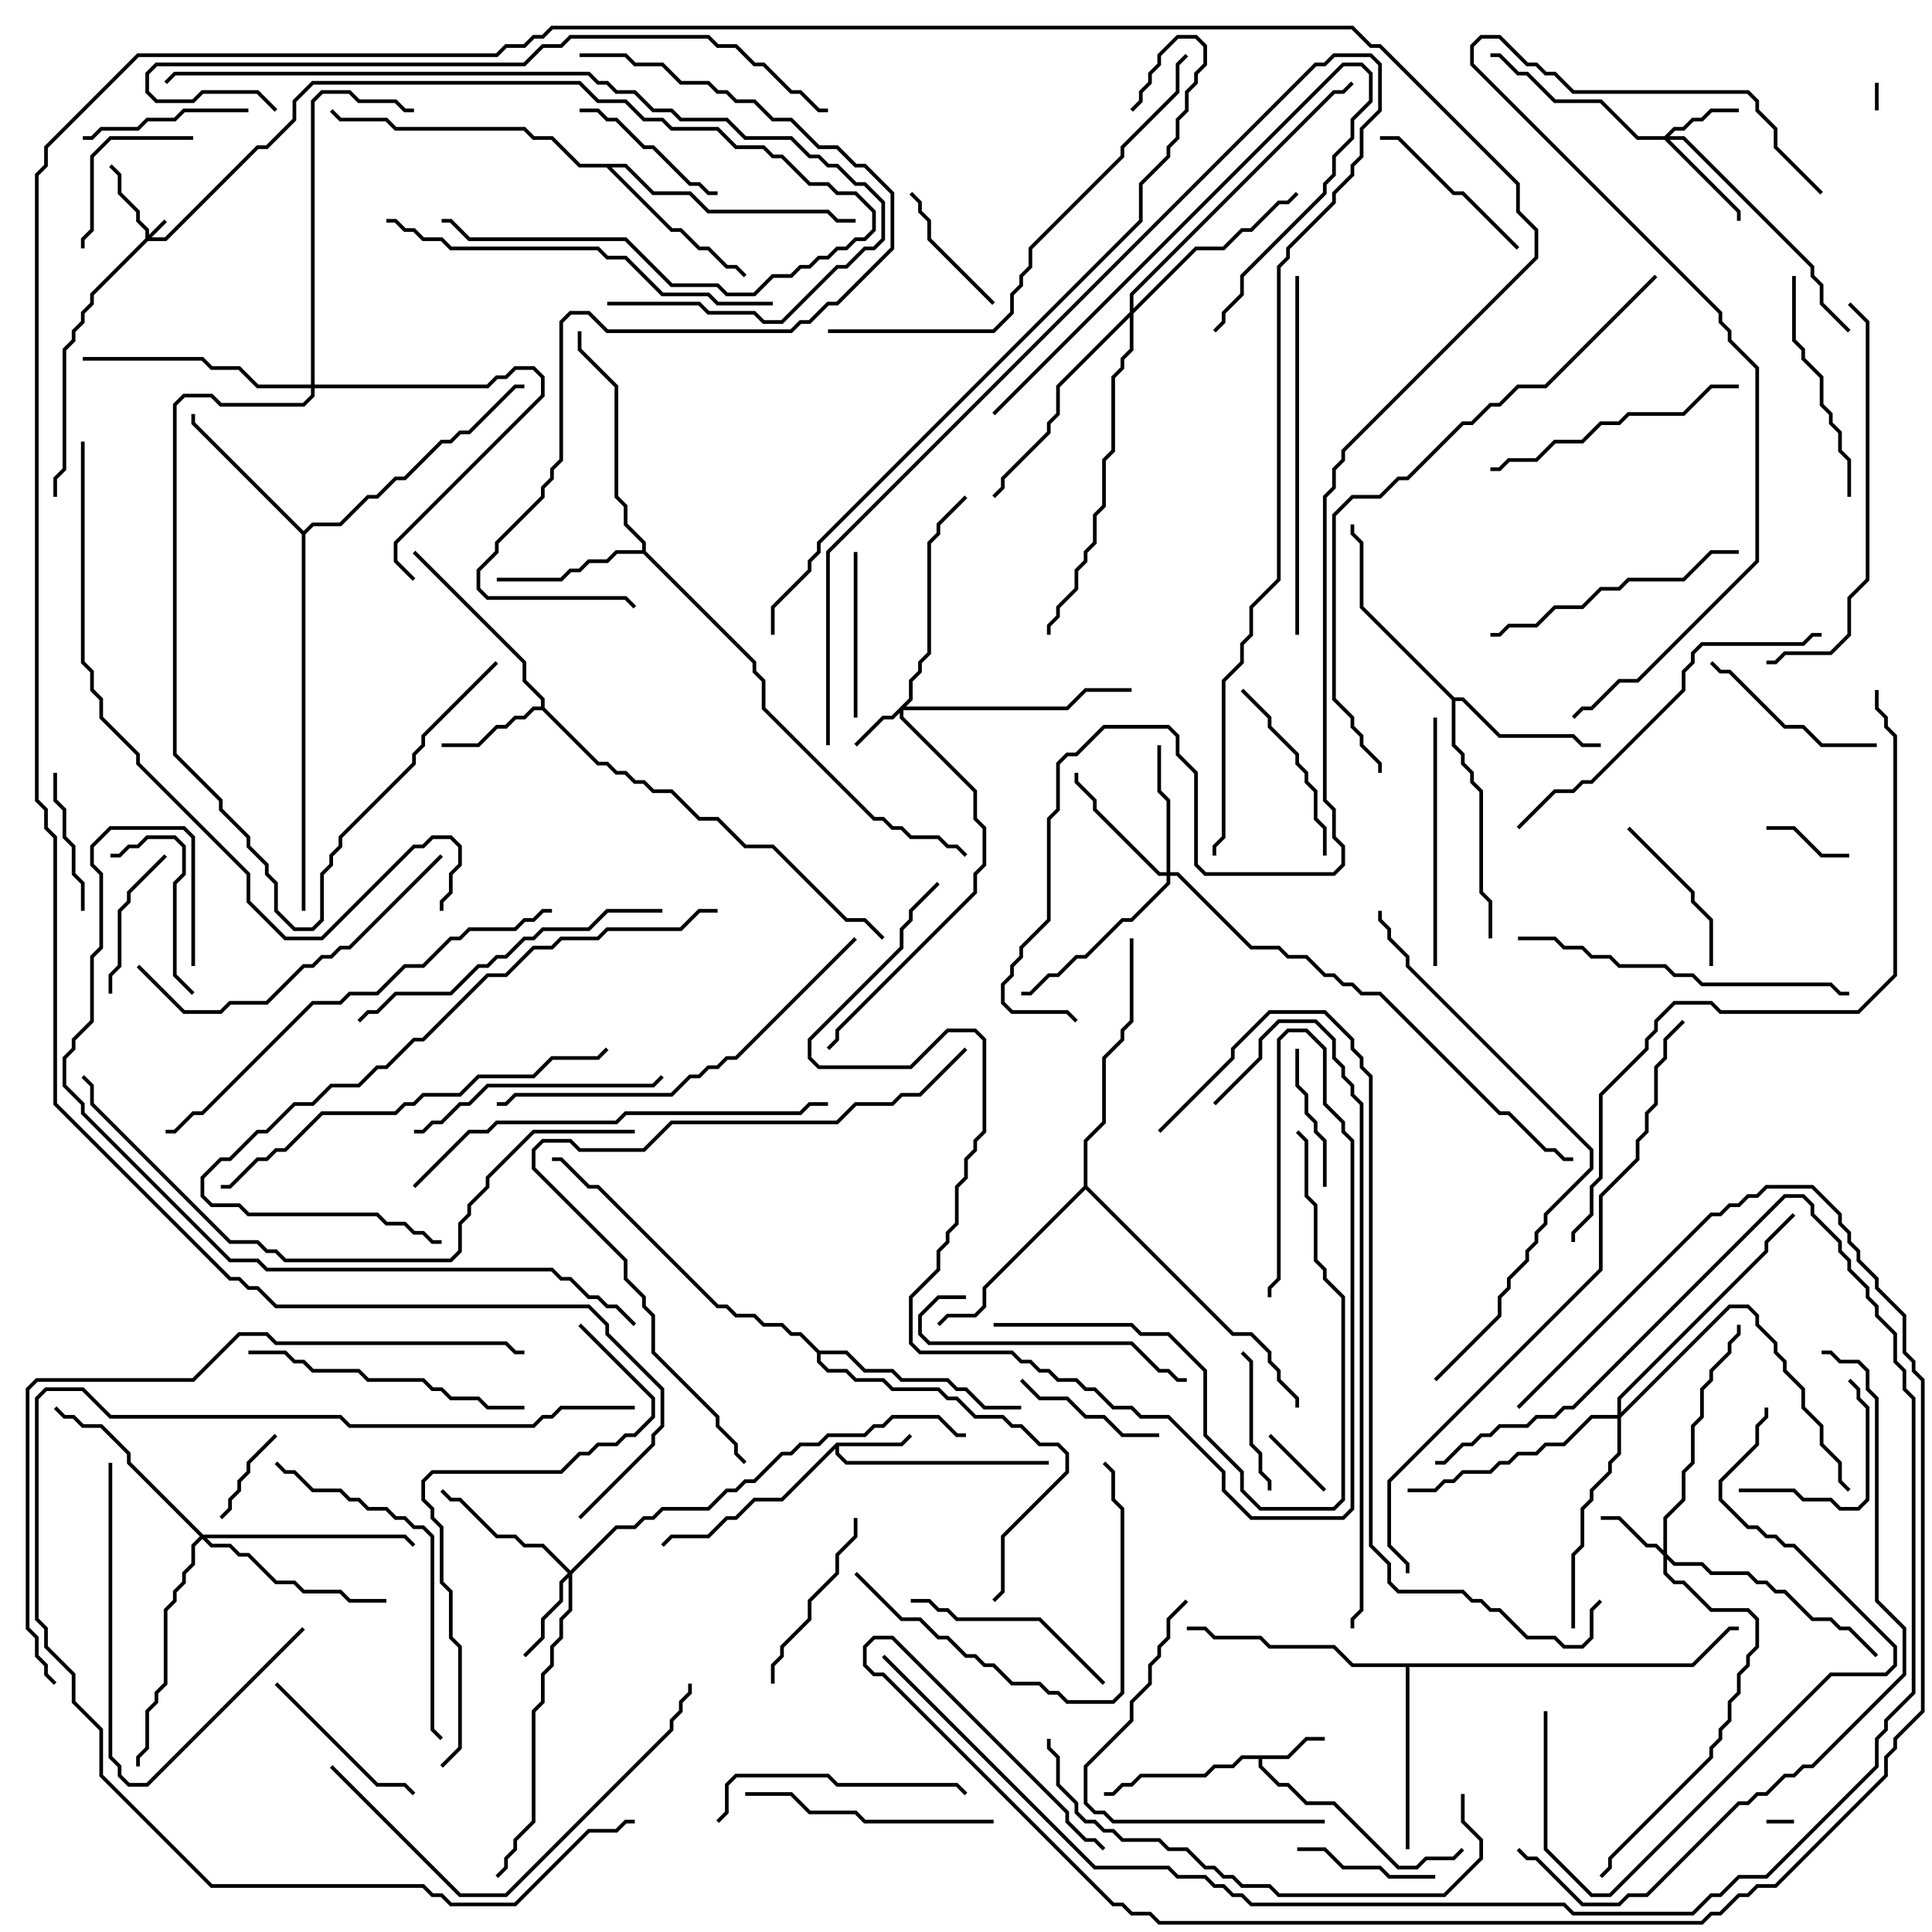 <svg version="1.1" width="105" height="105" xmlns="http://www.w3.org/2000/svg"><path d="M69.959,95.4L70.959,94.4L72,94.4L72,94.6L71.041,94.6L70.041,95.6L68.6,95.6L68.6,95.959L69.541,96.9L70.041,96.9L71.041,97.9L72.541,97.9L76.041,101.4L76.959,101.4L77.459,100.9L78.959,100.9L79.429,100.429L79.571,100.571L79.041,101.1L77.541,101.1L77.041,101.6L75.959,101.6L72.459,98.1L70.959,98.1L69.959,97.1L69.459,97.1L68.4,96.041L68.4,95.6L67.541,95.6L67.041,96.1L66.041,96.1L65.541,96.6L62.041,96.6L61.541,97.1L61.041,97.1L60.541,97.6L60,97.6L60,97.4L60.459,97.4L60.959,96.9L61.459,96.9L61.959,96.4L65.459,96.4L65.959,95.9L66.959,95.9L67.459,95.4z" stroke="none"/><path d="M45.459,78.4L48.959,78.4L49.429,77.929L49.571,78.071L49.041,78.6L45.6,78.6L45.6,78.959L46.041,79.4L57,79.4L57,79.6L45.959,79.6L45.4,79.041L45.4,78.741L42.541,81.6L41.041,81.6L40.041,82.6L39.541,82.6L38.541,83.6L36.541,83.6L36.071,84.071L35.929,83.929L36.459,83.4L38.459,83.4L39.459,82.4L39.959,82.4L40.959,81.4L42.459,81.4z" stroke="none"/><path d="M29.4,38.4L29.4,38.041L28.4,37.041L28.4,36.041L22.429,30.071L22.571,29.929L28.6,35.959L28.6,36.959L29.6,37.959L29.6,38.459L32.541,41.4L33.041,41.4L33.541,41.9L34.041,41.9L34.541,42.4L35.041,42.4L35.541,42.9L36.541,42.9L38.041,44.4L39.041,44.4L40.541,45.9L42.041,45.9L46.041,49.9L47.041,49.9L48.071,50.929L47.929,51.071L46.959,50.1L45.959,50.1L41.959,46.1L40.459,46.1L38.959,44.6L37.959,44.6L36.459,43.1L35.459,43.1L34.959,42.6L34.459,42.6L33.959,42.1L33.459,42.1L32.959,41.6L32.459,41.6L29.459,38.6L29.041,38.6L28.541,39.1L28.041,39.1L27.541,39.6L27.041,39.6L26.041,40.6L24,40.6L24,40.4L25.959,40.4L26.959,39.4L27.459,39.4L27.959,38.9L28.459,38.9L28.959,38.4z" stroke="none"/><path d="M34.9,29.9L34.9,29.541L33.9,28.541L33.9,27.541L33.4,27.041L33.4,21.041L31.4,19.041L31.4,18L31.6,18L31.6,18.959L33.6,20.959L33.6,26.959L34.1,27.459L34.1,28.459L35.1,29.459L35.1,29.959L41.1,35.959L41.1,36.459L41.6,36.959L41.6,38.459L47.541,44.4L48.041,44.4L48.541,44.9L49.041,44.9L49.541,45.4L51.041,45.4L51.541,45.9L52.041,45.9L52.571,46.429L52.429,46.571L51.959,46.1L51.459,46.1L50.959,45.6L49.459,45.6L48.959,45.1L48.459,45.1L47.959,44.6L47.459,44.6L41.4,38.541L41.4,37.041L40.9,36.541L40.9,36.041L34.959,30.1L33.541,30.1L33.041,30.6L32.041,30.6L31.541,31.1L31.041,31.1L30.541,31.6L27,31.6L27,31.4L30.459,31.4L30.959,30.9L31.459,30.9L31.959,30.4L32.959,30.4L33.459,29.9z" stroke="none"/><path d="M79.041,37.9L79.541,37.9L81.541,39.9L85.541,39.9L86.041,40.4L87,40.4L87,40.6L85.959,40.6L85.459,40.1L81.459,40.1L79.459,38.1L79.1,38.1L79.1,40.459L79.6,40.959L79.6,41.459L80.1,41.959L80.1,42.459L80.6,42.959L80.6,48.459L81.1,48.959L81.1,51L80.9,51L80.9,49.041L80.4,48.541L80.4,43.041L79.9,42.541L79.9,42.041L79.4,41.541L79.4,41.041L78.9,40.541L78.9,38.041L73.9,33.041L73.9,29.541L73.4,29.041L73.4,28.5L73.6,28.5L73.6,28.959L74.1,29.459L74.1,32.959z" stroke="none"/><path d="M16.5,28.859L16.959,28.4L18.459,28.4L19.959,26.9L20.459,26.9L21.459,25.9L21.959,25.9L23.959,23.9L24.459,23.9L24.959,23.4L25.459,23.4L27.959,20.9L28.5,20.9L28.5,21.1L28.041,21.1L25.541,23.6L25.041,23.6L24.541,24.1L24.041,24.1L22.041,26.1L21.541,26.1L20.541,27.1L20.041,27.1L18.541,28.6L17.041,28.6L16.6,29.041L16.6,49.5L16.4,49.5L16.4,29.041L10.4,23.041L10.4,22.5L10.6,22.5L10.6,22.959z" stroke="none"/><path d="M34.041,8.9L35.541,10.4L37.541,10.4L38.541,11.4L45.041,11.4L45.541,11.9L46.5,11.9L46.5,12.1L45.459,12.1L44.959,11.6L38.459,11.6L37.459,10.6L35.459,10.6L33.959,9.1L33.241,9.1L36.541,12.4L37.041,12.4L38.041,13.4L38.541,13.4L39.541,14.4L40.041,14.4L40.571,14.929L40.429,15.071L39.959,14.6L39.459,14.6L38.459,13.6L37.959,13.6L36.959,12.6L36.459,12.6L32.959,9.1L31.459,9.1L29.959,7.6L28.959,7.6L28.459,7.1L21.459,7.1L20.959,6.6L18.459,6.6L17.929,6.071L18.071,5.929L18.541,6.4L21.041,6.4L21.541,6.9L28.541,6.9L29.041,7.4L30.041,7.4L31.541,8.9z" stroke="none"/><path d="M91.959,90.4L93.959,88.4L94.5,88.4L94.5,88.6L94.041,88.6L92.041,90.6L76.6,90.6L76.6,100.5L76.4,100.5L76.4,90.6L73.459,90.6L72.459,89.6L68.959,89.6L68.459,89.1L65.959,89.1L65.459,88.6L64.5,88.6L64.5,88.4L65.541,88.4L66.041,88.9L68.541,88.9L69.041,89.4L72.541,89.4L73.541,90.4z" stroke="none"/><path d="M58.9,64.459L58.9,61.959L59.9,60.959L59.9,57.459L60.9,56.459L60.9,55.959L61.4,55.459L61.4,51L61.6,51L61.6,55.541L61.1,56.041L61.1,56.541L60.1,57.541L60.1,61.041L59.1,62.041L59.1,64.459L67.041,72.4L68.041,72.4L69.1,73.459L69.1,73.959L69.6,74.459L69.6,74.959L70.6,75.959L70.6,76.5L70.4,76.5L70.4,76.041L69.4,75.041L69.4,74.541L68.9,74.041L68.9,73.541L67.959,72.6L66.959,72.6L59,64.641L53.6,70.041L53.6,71.041L53.041,71.6L51.541,71.6L51.071,72.071L50.929,71.929L51.459,71.4L52.959,71.4L53.4,70.959L53.4,69.959z" stroke="none"/><path d="M44.541,73.4L46.041,73.4L47.041,74.4L48.541,74.4L49.041,74.9L51.541,74.9L52.041,75.4L52.541,75.4L53.541,76.4L55.5,76.4L55.5,76.6L53.459,76.6L52.459,75.6L51.959,75.6L51.459,75.1L48.959,75.1L48.459,74.6L46.959,74.6L45.959,73.6L44.6,73.6L44.6,73.959L45.041,74.4L46.041,74.4L46.541,74.9L48.041,74.9L48.541,75.4L51.041,75.4L51.541,75.9L52.041,75.9L53.041,76.9L54.541,76.9L55.041,77.4L55.541,77.4L56.541,78.4L57.541,78.4L58.1,78.959L58.1,80.041L54.6,83.541L54.6,86.541L54.071,87.071L53.929,86.929L54.4,86.459L54.4,83.459L57.9,79.959L57.9,79.041L57.459,78.6L56.459,78.6L55.459,77.6L54.959,77.6L54.459,77.1L52.959,77.1L51.959,76.1L51.459,76.1L50.959,75.6L48.459,75.6L47.959,75.1L46.459,75.1L45.959,74.6L44.959,74.6L44.4,74.041L44.4,73.541L43.459,72.6L42.959,72.6L42.459,72.1L41.459,72.1L40.959,71.6L39.959,71.6L39.459,71.1L38.959,71.1L32.459,64.6L31.959,64.6L30.459,63.1L30,63.1L30,62.9L30.541,62.9L32.041,64.4L32.541,64.4L39.041,70.9L39.541,70.9L40.041,71.4L41.041,71.4L41.541,71.9L42.541,71.9L43.041,72.4L43.541,72.4z" stroke="none"/><path d="M7.9,12.959L7.9,12.541L7.4,12.041L7.4,11.541L6.4,10.541L6.4,9.541L5.929,9.071L6.071,8.929L6.6,9.459L6.6,10.459L7.6,11.459L7.6,11.959L8.1,12.459L8.1,12.759L8.929,11.929L9.071,12.071L8.241,12.9L8.959,12.9L13.959,7.9L14.459,7.9L15.9,6.459L15.9,5.459L16.959,4.4L31.541,4.4L32.541,5.4L34.041,5.4L35.041,6.4L36.041,6.4L36.541,6.9L39.041,6.9L40.041,7.9L41.541,7.9L42.041,8.4L42.541,8.4L44.041,9.9L45.041,9.9L45.541,10.4L46.541,10.4L47.6,11.459L47.6,12.541L47.041,13.1L46.541,13.1L46.041,13.6L45.541,13.6L45.041,14.1L44.541,14.1L44.041,14.6L43.541,14.6L43.041,15.1L42.041,15.1L41.041,16.1L39.459,16.1L38.959,15.6L36.459,15.6L33.959,13.1L25.459,13.1L24.459,12.1L24,12.1L24,11.9L24.541,11.9L25.541,12.9L34.041,12.9L36.541,15.4L39.041,15.4L39.541,15.9L40.959,15.9L41.959,14.9L42.959,14.9L43.459,14.4L43.959,14.4L44.459,13.9L44.959,13.9L45.459,13.4L45.959,13.4L46.459,12.9L46.959,12.9L47.4,12.459L47.4,11.541L46.459,10.6L45.459,10.6L44.959,10.1L43.959,10.1L42.459,8.6L41.959,8.6L41.459,8.1L39.959,8.1L38.959,7.1L36.459,7.1L35.959,6.6L34.959,6.6L33.959,5.6L32.459,5.6L31.459,4.6L17.041,4.6L16.1,5.541L16.1,6.541L14.541,8.1L14.041,8.1L9.041,13.1L8.041,13.1L5.1,16.041L5.1,16.541L4.6,17.041L4.6,17.541L4.1,18.041L4.1,18.541L3.6,19.041L3.6,25.541L3.1,26.041L3.1,27L2.9,27L2.9,25.959L3.4,25.459L3.4,18.959L3.9,18.459L3.9,17.959L4.4,17.459L4.4,16.959L4.9,16.459L4.9,15.959z" stroke="none"/><path d="M49.4,37.959L49.4,36.959L49.9,36.459L49.9,35.959L50.4,35.459L50.4,29.459L50.9,28.959L50.9,28.459L52.429,26.929L52.571,27.071L51.1,28.541L51.1,29.041L50.6,29.541L50.6,35.541L50.1,36.041L50.1,36.541L49.6,37.041L49.6,38.041L49.241,38.4L57.959,38.4L58.959,37.4L61.5,37.4L61.5,37.6L59.041,37.6L58.041,38.6L49.1,38.6L49.1,38.959L53.1,42.959L53.1,44.459L53.6,44.959L53.6,47.041L53.1,47.541L53.1,48.541L45.6,56.041L45.6,56.541L45.071,57.071L44.929,56.929L45.4,56.459L45.4,55.959L52.9,48.459L52.9,47.459L53.4,46.959L53.4,45.041L52.9,44.541L52.9,43.041L48.9,39.041L48.9,38.741L48.541,39.1L48.041,39.1L46.571,40.571L46.429,40.429L47.959,38.9L48.459,38.9z" stroke="none"/><path d="M90.4,84.259L90.4,82.459L91.4,81.459L91.4,79.959L91.9,79.459L91.9,77.459L92.4,76.959L92.4,75.459L92.9,74.959L92.9,74.459L93.9,73.459L93.9,72.959L94.4,72.459L94.4,72L94.6,72L94.6,72.541L94.1,73.041L94.1,73.541L93.1,74.541L93.1,75.041L92.6,75.541L92.6,77.041L92.1,77.541L92.1,79.541L91.6,80.041L91.6,81.541L90.6,82.541L90.6,84.459L91.041,84.9L92.541,84.9L93.041,85.4L95.041,85.4L95.541,85.9L96.041,85.9L96.541,86.4L97.041,86.4L98.541,87.9L99.541,87.9L100.041,88.4L100.541,88.4L102.071,89.929L101.929,90.071L100.459,88.6L99.959,88.6L99.459,88.1L98.459,88.1L96.959,86.6L96.459,86.6L95.959,86.1L95.459,86.1L94.959,85.6L92.959,85.6L92.459,85.1L90.959,85.1L90.6,84.741L90.6,85.459L91.041,85.9L91.541,85.9L93.041,87.4L95.041,87.4L95.6,87.959L95.6,89.541L95.1,90.041L95.1,90.541L94.6,91.041L94.6,92.041L94.1,92.541L94.1,93.541L93.6,94.041L93.6,94.541L93.1,95.041L93.1,95.541L87.6,101.041L87.6,101.541L87.071,102.071L86.929,101.929L87.4,101.459L87.4,100.959L92.9,95.459L92.9,94.959L93.4,94.459L93.4,93.959L93.9,93.459L93.9,92.459L94.4,91.959L94.4,90.959L94.9,90.459L94.9,89.959L95.4,89.459L95.4,88.041L94.959,87.6L92.959,87.6L91.459,86.1L90.959,86.1L90.4,85.541L90.4,84.541L89.959,84.1L89.459,84.1L87.959,82.6L87,82.6L87,82.4L88.041,82.4L89.541,83.9L90.041,83.9z" stroke="none"/><path d="M90.459,7.4L90.959,6.9L91.459,6.9L91.959,6.4L92.459,6.4L92.959,5.9L94.5,5.9L94.5,6.1L93.041,6.1L92.541,6.6L92.041,6.6L91.541,7.1L91.041,7.1L90.741,7.4L91.541,7.4L98.6,14.459L98.6,14.959L99.1,15.459L99.1,16.459L100.571,17.929L100.429,18.071L98.9,16.541L98.9,15.541L98.4,15.041L98.4,14.541L91.459,7.6L90.741,7.6L94.6,11.459L94.6,12L94.4,12L94.4,11.541L90.459,7.6L88.959,7.6L86.959,5.6L84.459,5.6L82.959,4.1L82.459,4.1L81.459,3.1L81,3.1L81,2.9L81.541,2.9L82.541,3.9L83.041,3.9L84.541,5.4L87.041,5.4L89.041,7.4z" stroke="none"/><path d="M31,85.359L33.459,82.9L34.459,82.9L34.959,82.4L35.459,82.4L35.959,81.9L38.459,81.9L39.459,80.9L39.959,80.9L40.459,80.4L40.959,80.4L42.459,78.9L42.959,78.9L43.459,78.4L44.459,78.4L44.959,77.9L46.959,77.9L47.459,77.4L47.959,77.4L48.459,76.9L51.041,76.9L52.041,77.9L52.5,77.9L52.5,78.1L51.959,78.1L50.959,77.1L48.541,77.1L48.041,77.6L47.541,77.6L47.041,78.1L45.041,78.1L44.541,78.6L43.541,78.6L43.041,79.1L42.541,79.1L41.041,80.6L40.541,80.6L40.041,81.1L39.541,81.1L38.541,82.1L36.041,82.1L35.541,82.6L35.041,82.6L34.541,83.1L33.541,83.1L31.1,85.541L31.1,87.541L30.6,88.041L30.6,89.041L30.1,89.541L30.1,90.541L29.6,91.041L29.6,92.541L29.1,93.041L29.1,99.041L28.1,100.041L28.1,100.541L27.6,101.041L27.6,101.541L27.071,102.071L26.929,101.929L27.4,101.459L27.4,100.959L27.9,100.459L27.9,99.959L28.9,98.959L28.9,92.959L29.4,92.459L29.4,90.959L29.9,90.459L29.9,89.459L30.4,88.959L30.4,87.959L30.9,87.459L30.9,85.741L30.6,86.041L30.6,87.041L29.6,88.041L29.6,89.041L28.571,90.071L28.429,89.929L29.4,88.959L29.4,87.959L30.4,86.959L30.4,85.959L30.859,85.5L29.459,84.1L28.459,84.1L27.959,83.6L26.959,83.6L24.959,81.6L24.459,81.6L23.929,81.071L24.071,80.929L24.541,81.4L25.041,81.4L27.041,83.4L28.041,83.4L28.541,83.9L29.541,83.9z" stroke="none"/><path d="M63.4,47.4L63.4,43.541L62.9,43.041L62.9,40.5L63.1,40.5L63.1,42.959L63.6,43.459L63.6,47.4L64.041,47.4L68.041,51.4L69.541,51.4L70.041,51.9L71.041,51.9L72.041,52.9L72.541,52.9L73.041,53.4L73.541,53.4L74.041,53.9L75.041,53.9L81.541,60.4L82.041,60.4L84.041,62.4L84.541,62.4L85.041,62.9L85.5,62.9L85.5,63.1L84.959,63.1L84.459,62.6L83.959,62.6L81.959,60.6L81.459,60.6L74.959,54.1L73.959,54.1L73.459,53.6L72.959,53.6L72.459,53.1L71.959,53.1L70.959,52.1L69.959,52.1L69.459,51.6L67.959,51.6L63.959,47.6L63.6,47.6L63.6,48.041L61.541,50.1L61.041,50.1L59.041,52.1L58.541,52.1L57.541,53.1L57.041,53.1L56.041,54.1L55.5,54.1L55.5,53.9L55.959,53.9L56.959,52.9L57.459,52.9L58.459,51.9L58.959,51.9L60.959,49.9L61.459,49.9L63.4,47.959L63.4,47.6L62.959,47.6L59.4,44.041L59.4,43.541L58.4,42.541L58.4,42L58.6,42L58.6,42.459L59.6,43.459L59.6,43.959L63.041,47.4z" stroke="none"/><path d="M11.041,83.4L22.041,83.4L22.571,83.929L22.429,84.071L21.959,83.6L11.241,83.6L11.541,83.9L12.541,83.9L13.041,84.4L13.541,84.4L15.041,85.9L16.041,85.9L16.541,86.4L18.541,86.4L19.041,86.9L21,86.9L21,87.1L18.959,87.1L18.459,86.6L16.459,86.6L15.959,86.1L14.959,86.1L13.459,84.6L12.959,84.6L12.459,84.1L11.459,84.1L11,83.641L10.6,84.041L10.6,85.041L10.1,85.541L10.1,86.041L9.6,86.541L9.6,87.041L9.1,87.541L9.1,91.541L8.6,92.041L8.6,92.541L8.1,93.041L8.1,95.041L7.6,95.541L7.6,96L7.4,96L7.4,95.459L7.9,94.959L7.9,92.959L8.4,92.459L8.4,91.959L8.9,91.459L8.9,87.459L9.4,86.959L9.4,86.459L9.9,85.959L9.9,85.459L10.4,84.959L10.4,83.959L10.859,83.5L6.9,79.541L6.9,79.041L5.459,77.6L4.459,77.6L3.959,77.1L3.459,77.1L2.929,76.571L3.071,76.429L3.541,76.9L4.041,76.9L4.541,77.4L5.541,77.4L7.1,78.959L7.1,79.459z" stroke="none"/><path d="M61.4,16.959L61.4,15.959L72.459,4.9L72.959,4.9L73.429,4.429L73.571,4.571L73.041,5.1L72.541,5.1L61.6,16.041L61.6,16.759L64.959,13.4L66.459,13.4L67.459,12.4L67.959,12.4L69.459,10.9L69.959,10.9L70.429,10.429L70.571,10.571L70.041,11.1L69.541,11.1L68.041,12.6L67.541,12.6L66.541,13.6L65.041,13.6L61.6,17.041L61.6,19.041L61.1,19.541L61.1,20.041L60.6,20.541L60.6,24.541L60.1,25.041L60.1,27.541L59.6,28.041L59.6,29.541L59.1,30.041L59.1,30.541L58.6,31.041L58.6,32.041L57.6,33.041L57.6,33.541L57.1,34.041L57.1,34.5L56.9,34.5L56.9,33.959L57.4,33.459L57.4,32.959L58.4,31.959L58.4,30.959L58.9,30.459L58.9,29.959L59.4,29.459L59.4,27.959L59.9,27.459L59.9,24.959L60.4,24.459L60.4,20.459L60.9,19.959L60.9,19.459L61.4,18.959L61.4,17.241L57.6,21.041L57.6,22.541L57.1,23.041L57.1,23.541L54.6,26.041L54.6,26.541L54.071,27.071L53.929,26.929L54.4,26.459L54.4,25.959L56.9,23.459L56.9,22.959L57.4,22.459L57.4,20.959z" stroke="none"/><path d="M87.9,76.9L87.9,75.959L95.9,67.959L95.9,67.459L97.429,65.929L97.571,66.071L96.1,67.541L96.1,68.041L88.1,76.041L88.1,76.759L93.959,70.9L95.041,70.9L95.6,71.459L95.6,71.959L96.6,72.959L96.6,73.459L97.1,73.959L97.1,74.459L98.1,75.459L98.1,76.459L99.1,77.459L99.1,78.459L100.1,79.459L100.1,80.459L100.571,80.929L100.429,81.071L99.9,80.541L99.9,79.541L98.9,78.541L98.9,77.541L97.9,76.541L97.9,75.541L96.9,74.541L96.9,74.041L96.4,73.541L96.4,73.041L95.4,72.041L95.4,71.541L94.959,71.1L94.041,71.1L88.1,77.041L88.1,79.041L87.6,79.541L87.6,80.041L86.6,81.041L86.6,81.541L86.1,82.041L86.1,84.041L85.6,84.541L85.6,88.5L85.4,88.5L85.4,84.459L85.9,83.959L85.9,81.959L86.4,81.459L86.4,80.959L87.4,79.959L87.4,79.459L87.9,78.959L87.9,77.1L86.541,77.1L85.041,78.6L84.041,78.6L83.541,79.1L82.541,79.1L82.041,79.6L81.541,79.6L81.041,80.1L79.541,80.1L79.041,80.6L78.541,80.6L78.041,81.1L76.5,81.1L76.5,80.9L77.959,80.9L78.459,80.4L78.959,80.4L79.459,79.9L80.959,79.9L81.459,79.4L81.959,79.4L82.459,78.9L83.459,78.9L83.959,78.4L84.959,78.4L86.459,76.9z" stroke="none"/><path d="M16.9,20.9L16.9,5.459L17.459,4.9L19.041,4.9L19.541,5.4L21.541,5.4L22.041,5.9L22.5,5.9L22.5,6.1L21.959,6.1L21.459,5.6L19.459,5.6L18.959,5.1L17.541,5.1L17.1,5.541L17.1,20.9L26.459,20.9L26.959,20.4L27.459,20.4L27.959,19.9L29.041,19.9L29.6,20.459L29.6,21.541L21.6,29.541L21.6,30.459L22.571,31.429L22.429,31.571L21.4,30.541L21.4,29.459L29.4,21.459L29.4,20.541L28.959,20.1L28.041,20.1L27.541,20.6L27.041,20.6L26.541,21.1L17.1,21.1L17.1,21.541L16.541,22.1L11.959,22.1L11.459,21.6L10.041,21.6L9.6,22.041L9.6,40.959L12.1,43.459L12.1,43.959L13.6,45.459L13.6,45.959L14.6,46.959L14.6,47.459L15.1,47.959L15.1,49.459L16.041,50.4L16.959,50.4L17.4,49.959L17.4,47.459L17.9,46.959L17.9,46.459L18.4,45.959L18.4,45.459L22.4,41.459L22.4,40.959L22.9,40.459L22.9,39.959L26.929,35.929L27.071,36.071L23.1,40.041L23.1,40.541L22.6,41.041L22.6,41.541L18.6,45.541L18.6,46.041L18.1,46.541L18.1,47.041L17.6,47.541L17.6,50.041L17.041,50.6L15.959,50.6L14.9,49.541L14.9,48.041L14.4,47.541L14.4,47.041L13.4,46.041L13.4,45.541L11.9,44.041L11.9,43.541L9.4,41.041L9.4,21.959L9.959,21.4L11.541,21.4L12.041,21.9L16.459,21.9L16.9,21.459L16.9,21.1L13.959,21.1L12.959,20.1L11.459,20.1L10.959,19.6L4.5,19.6L4.5,19.4L11.041,19.4L11.541,19.9L13.041,19.9L14.041,20.9z" stroke="none"/><path d="M97.5,98.9L97.5,99.1L96,99.1L96,98.9z" stroke="none"/><path d="M101.9,4.5L102.1,4.5L102.1,6L101.9,6z" stroke="none"/><path d="M68.929,78.071L69.071,77.929L72.071,80.929L71.929,81.071z" stroke="none"/><path d="M100.5,46.4L100.5,46.6L98.959,46.6L97.459,45.1L96,45.1L96,44.9L97.541,44.9L99.041,46.4z" stroke="none"/><path d="M12.071,82.571L11.929,82.429L12.4,81.959L12.4,81.459L12.9,80.959L12.9,80.459L13.4,79.959L13.4,79.459L14.929,77.929L15.071,78.071L13.6,79.541L13.6,80.041L13.1,80.541L13.1,81.041L12.6,81.541L12.6,82.041z" stroke="none"/><path d="M54.071,16.429L53.929,16.571L50.4,13.041L50.4,12.041L49.9,11.541L49.9,11.041L49.429,10.571L49.571,10.429L50.1,10.959L50.1,11.459L50.6,11.959L50.6,12.959z" stroke="none"/><path d="M4.6,49.5L4.4,49.5L4.4,48.041L3.9,47.541L3.9,46.041L3.4,45.541L3.4,44.041L2.9,43.541L2.9,42L3.1,42L3.1,43.459L3.6,43.959L3.6,45.459L4.1,45.959L4.1,47.459L4.6,47.959z" stroke="none"/><path d="M70.5,100.6L70.5,100.4L72.041,100.4L73.041,101.4L75.041,101.4L75.541,101.9L78,101.9L78,102.1L75.459,102.1L74.959,101.6L72.959,101.6L71.959,100.6z" stroke="none"/><path d="M69.1,81L68.9,81L68.9,80.541L68.4,80.041L68.4,79.041L67.9,78.541L67.9,74.041L67.429,73.571L67.571,73.429L68.1,73.959L68.1,78.459L68.6,78.959L68.6,79.959L69.1,80.459z" stroke="none"/><path d="M72.1,64.5L71.9,64.5L71.9,62.041L71.4,61.541L71.4,61.041L70.9,60.541L70.9,59.541L70.4,59.041L70.4,57L70.6,57L70.6,58.959L71.1,59.459L71.1,60.459L71.6,60.959L71.6,61.459L72.1,61.959z" stroke="none"/><path d="M55.429,75.071L55.571,74.929L56.541,75.9L58.041,75.9L59.041,76.9L60.041,76.9L61.041,77.9L63,77.9L63,78.1L60.959,78.1L59.959,77.1L58.959,77.1L57.959,76.1L56.459,76.1z" stroke="none"/><path d="M8.929,46.429L9.071,46.571L7.1,48.541L7.1,49.041L6.6,49.541L6.6,52.541L6.1,53.041L6.1,54L5.9,54L5.9,52.959L6.4,52.459L6.4,49.459L6.9,48.959L6.9,48.459z" stroke="none"/><path d="M94.5,81.1L94.5,80.9L97.541,80.9L98.041,81.4L99.541,81.4L100.041,81.9L100.959,81.9L101.4,81.459L101.4,76.541L100.9,76.041L100.9,75.541L100.429,75.071L100.571,74.929L101.1,75.459L101.1,75.959L101.6,76.459L101.6,81.541L101.041,82.1L99.959,82.1L99.459,81.6L97.959,81.6L97.459,81.1z" stroke="none"/><path d="M10.5,7.4L10.5,7.6L6.041,7.6L5.1,8.541L5.1,12.541L4.6,13.041L4.6,13.5L4.4,13.5L4.4,12.959L4.9,12.459L4.9,8.459L5.959,7.4z" stroke="none"/><path d="M10.571,53.929L10.429,54.071L9.4,53.041L9.4,47.959L9.9,47.459L9.9,46.041L9.459,45.6L8.041,45.6L7.541,46.1L7.041,46.1L6.541,46.6L6,46.6L6,46.4L6.459,46.4L6.959,45.9L7.459,45.9L7.959,45.4L9.541,45.4L10.1,45.959L10.1,47.541L9.6,48.041L9.6,52.959z" stroke="none"/><path d="M31.5,6.1L31.5,5.9L32.541,5.9L33.041,6.4L33.541,6.4L35.041,7.9L35.541,7.9L37.541,9.9L38.041,9.9L38.541,10.4L39,10.4L39,10.6L38.459,10.6L37.959,10.1L37.459,10.1L35.459,8.1L34.959,8.1L33.459,6.6L32.959,6.6L32.459,6.1z" stroke="none"/><path d="M88.429,45.071L88.571,44.929L92.1,48.459L92.1,48.959L93.1,49.959L93.1,52.5L92.9,52.5L92.9,50.041L91.9,49.041L91.9,48.541z" stroke="none"/><path d="M46.4,30L46.6,30L46.6,39L46.4,39z" stroke="none"/><path d="M4.5,7.6L4.5,7.4L4.959,7.4L5.459,6.9L7.459,6.9L7.959,6.4L9.459,6.4L9.959,5.9L13.5,5.9L13.5,6.1L10.041,6.1L9.541,6.6L8.041,6.6L7.541,7.1L5.541,7.1L5.041,7.6z" stroke="none"/><path d="M14.929,91.571L15.071,91.429L20.541,96.9L22.041,96.9L22.571,97.429L22.429,97.571L21.959,97.1L20.459,97.1z" stroke="none"/><path d="M82.571,13.429L82.429,13.571L79.459,10.6L78.959,10.6L75.959,7.6L75,7.6L75,7.4L76.041,7.4L79.041,10.4L79.541,10.4z" stroke="none"/><path d="M102,40.4L102,40.6L98.959,40.6L97.959,39.6L96.959,39.6L93.959,36.6L93.459,36.6L92.929,36.071L93.071,35.929L93.541,36.4L94.041,36.4L97.041,39.4L98.041,39.4L99.041,40.4z" stroke="none"/><path d="M42.1,91.5L41.9,91.5L41.9,90.459L42.4,89.959L42.4,89.459L43.9,87.959L43.9,86.959L45.4,85.459L45.4,84.459L46.4,83.459L46.4,82.5L46.6,82.5L46.6,83.541L45.6,84.541L45.6,85.541L44.1,87.041L44.1,88.041L42.6,89.541L42.6,90.041L42.1,90.541z" stroke="none"/><path d="M67.429,37.571L67.571,37.429L69.1,38.959L69.1,39.459L70.6,40.959L70.6,41.459L71.1,41.959L71.1,42.459L71.6,42.959L71.6,44.459L72.1,44.959L72.1,46.5L71.9,46.5L71.9,45.041L71.4,44.541L71.4,43.041L70.9,42.541L70.9,42.041L70.4,41.541L70.4,41.041L68.9,39.541L68.9,39.041z" stroke="none"/><path d="M60.071,91.429L59.929,91.571L56.459,88.1L51.959,88.1L51.459,87.6L50.959,87.6L50.459,87.1L49.5,87.1L49.5,86.9L50.541,86.9L51.041,87.4L51.541,87.4L52.041,87.9L56.541,87.9z" stroke="none"/><path d="M100.6,27L100.4,27L100.4,25.041L99.9,24.541L99.9,23.541L99.4,23.041L99.4,22.541L98.9,22.041L98.9,20.541L97.9,19.541L97.9,19.041L97.4,18.541L97.4,15L97.6,15L97.6,18.459L98.1,18.959L98.1,19.459L99.1,20.459L99.1,21.959L99.6,22.459L99.6,22.959L100.1,23.459L100.1,24.459L100.6,24.959z" stroke="none"/><path d="M54.071,22.571L53.929,22.429L72.959,3.4L74.041,3.4L74.6,3.959L74.6,5.541L73.6,6.541L73.6,7.541L72.6,8.541L72.6,9.541L72.1,10.041L72.1,10.541L67.6,15.041L67.6,16.041L66.6,17.041L66.6,17.541L66.071,18.071L65.929,17.929L66.4,17.459L66.4,16.959L67.4,15.959L67.4,14.959L71.9,10.459L71.9,9.959L72.4,9.459L72.4,8.459L73.4,7.459L73.4,6.459L74.4,5.459L74.4,4.041L73.959,3.6L73.041,3.6z" stroke="none"/><path d="M52.5,70.4L52.5,70.6L51.041,70.6L50.1,71.541L50.1,72.459L50.541,72.9L61.541,72.9L63.041,74.4L63.541,74.4L64.041,74.9L64.5,74.9L64.5,75.1L63.959,75.1L63.459,74.6L62.959,74.6L61.459,73.1L50.459,73.1L49.9,72.541L49.9,71.459L50.959,70.4z" stroke="none"/><path d="M78.1,52.5L77.9,52.5L77.9,39L78.1,39z" stroke="none"/><path d="M40.5,97.6L40.5,97.4L43.041,97.4L44.041,98.4L46.541,98.4L47.041,98.9L54,98.9L54,99.1L46.959,99.1L46.459,98.6L43.959,98.6L42.959,97.6z" stroke="none"/><path d="M39.071,99.071L38.929,98.929L39.4,98.459L39.4,96.959L39.959,96.4L45.041,96.4L45.541,96.9L52.041,96.9L52.571,97.429L52.429,97.571L51.959,97.1L45.459,97.1L44.959,96.6L40.041,96.6L39.6,97.041L39.6,98.541z" stroke="none"/><path d="M5.9,79.5L6.1,79.5L6.1,95.459L6.6,95.959L6.6,96.459L7.041,96.9L7.959,96.9L16.429,88.429L16.571,88.571L8.041,97.1L6.959,97.1L6.4,96.541L6.4,96.041L5.9,95.541z" stroke="none"/><path d="M22.5,61.6L22.5,61.4L22.959,61.4L23.459,60.9L23.959,60.9L24.959,59.9L25.459,59.9L26.459,58.9L35.459,58.9L35.929,58.429L36.071,58.571L35.541,59.1L26.541,59.1L25.541,60.1L25.041,60.1L24.041,61.1L23.541,61.1L23.041,61.6z" stroke="none"/><path d="M72,98.9L72,99.1L60.459,99.1L59.959,98.6L59.459,98.6L58.9,98.041L58.9,95.959L61.4,93.459L61.4,92.459L62.4,91.459L62.4,90.459L62.9,89.959L62.9,89.459L63.4,88.959L63.4,87.959L64.429,86.929L64.571,87.071L63.6,88.041L63.6,89.041L63.1,89.541L63.1,90.041L62.6,90.541L62.6,91.541L61.6,92.541L61.6,93.541L59.1,96.041L59.1,97.959L59.541,98.4L60.041,98.4L60.541,98.9z" stroke="none"/><path d="M94.5,29.9L94.5,30.1L93.041,30.1L91.541,31.6L88.541,31.6L88.041,32.1L87.041,32.1L86.041,33.1L84.541,33.1L83.541,34.1L82.041,34.1L81.541,34.6L81,34.6L81,34.4L81.459,34.4L81.959,33.9L83.459,33.9L84.459,32.9L85.959,32.9L86.959,31.9L87.959,31.9L88.459,31.4L91.459,31.4L92.959,29.9z" stroke="none"/><path d="M94.5,20.9L94.5,21.1L93.041,21.1L91.541,22.6L88.541,22.6L88.041,23.1L87.041,23.1L86.041,24.1L84.541,24.1L83.541,25.1L82.041,25.1L81.541,25.6L81,25.6L81,25.4L81.459,25.4L81.959,24.9L83.459,24.9L84.459,23.9L85.959,23.9L86.959,22.9L87.959,22.9L88.459,22.4L91.459,22.4L92.959,20.9z" stroke="none"/><path d="M46.429,85.571L46.571,85.429L49.041,87.9L50.041,87.9L51.041,88.9L51.541,88.9L52.541,89.9L53.041,89.9L53.541,90.4L54.041,90.4L55.041,91.4L56.541,91.4L57.041,91.9L57.541,91.9L58.041,92.4L60.459,92.4L60.9,91.959L60.9,82.041L60.4,81.541L60.4,80.041L59.929,79.571L60.071,79.429L60.6,79.959L60.6,81.459L61.1,81.959L61.1,92.041L60.541,92.6L57.959,92.6L57.459,92.1L56.959,92.1L56.459,91.6L54.959,91.6L53.959,90.6L53.459,90.6L52.959,90.1L52.459,90.1L51.459,89.1L50.959,89.1L49.959,88.1L48.959,88.1z" stroke="none"/><path d="M13.5,73.6L13.5,73.4L15.541,73.4L16.041,73.9L16.541,73.9L17.041,74.4L19.541,74.4L20.041,74.9L23.041,74.9L23.541,75.4L24.041,75.4L24.541,75.9L26.041,75.9L26.541,76.4L28.5,76.4L28.5,76.6L26.459,76.6L25.959,76.1L24.459,76.1L23.959,75.6L23.459,75.6L22.959,75.1L19.959,75.1L19.459,74.6L16.959,74.6L16.459,74.1L15.959,74.1L15.459,73.6z" stroke="none"/><path d="M14.929,79.571L15.071,79.429L15.541,79.9L16.041,79.9L17.041,80.9L18.541,80.9L19.041,81.4L19.541,81.4L20.041,81.9L21.041,81.9L21.541,82.4L22.041,82.4L22.541,82.9L23.041,82.9L23.6,83.459L23.6,93.959L24.071,94.429L23.929,94.571L23.4,94.041L23.4,83.541L22.959,83.1L22.459,83.1L21.959,82.6L21.459,82.6L20.959,82.1L19.959,82.1L19.459,81.6L18.959,81.6L18.459,81.1L16.959,81.1L15.959,80.1L15.459,80.1z" stroke="none"/><path d="M23.929,46.429L24.071,46.571L19.041,51.6L18.541,51.6L18.041,52.1L17.541,52.1L17.041,52.6L16.541,52.6L14.541,54.6L12.541,54.6L12.041,55.1L9.959,55.1L7.429,52.571L7.571,52.429L10.041,54.9L11.959,54.9L12.459,54.4L14.459,54.4L16.459,52.4L16.959,52.4L17.459,51.9L17.959,51.9L18.459,51.4L18.959,51.4z" stroke="none"/><path d="M36,49.4L36,49.6L33.041,49.6L32.041,50.6L29.541,50.6L29.041,51.1L28.541,51.1L27.541,52.1L27.041,52.1L26.541,52.6L26.041,52.6L24.541,54.1L21.541,54.1L20.541,55.1L20.041,55.1L19.571,55.571L19.429,55.429L19.959,54.9L20.459,54.9L21.459,53.9L24.459,53.9L25.959,52.4L26.459,52.4L26.959,51.9L27.459,51.9L28.459,50.9L28.959,50.9L29.459,50.4L31.959,50.4L32.959,49.4z" stroke="none"/><path d="M82.5,51.1L82.5,50.9L84.541,50.9L85.041,51.4L86.041,51.4L86.541,51.9L87.541,51.9L88.041,52.4L90.541,52.4L91.041,52.9L92.041,52.9L92.541,53.4L99.541,53.4L100.041,53.9L100.5,53.9L100.5,54.1L99.959,54.1L99.459,53.6L92.459,53.6L91.959,53.1L90.959,53.1L90.459,52.6L87.959,52.6L87.459,52.1L86.459,52.1L85.959,51.6L84.959,51.6L84.459,51.1z" stroke="none"/><path d="M70.4,15L70.6,15L70.6,34.5L70.4,34.5z" stroke="none"/><path d="M54,72.1L54,71.9L61.541,71.9L62.041,72.4L63.541,72.4L65.6,74.459L65.6,77.959L67.6,79.959L67.6,80.959L68.541,81.9L72.459,81.9L72.9,81.459L72.9,70.541L71.9,69.541L71.9,69.041L71.4,68.541L71.4,65.541L70.9,65.041L70.9,62.041L70.429,61.571L70.571,61.429L71.1,61.959L71.1,64.959L71.6,65.459L71.6,68.459L72.1,68.959L72.1,69.459L73.1,70.459L73.1,81.541L72.541,82.1L68.459,82.1L67.4,81.041L67.4,80.041L65.4,78.041L65.4,74.541L63.459,72.6L61.959,72.6L61.459,72.1z" stroke="none"/><path d="M82.571,45.071L82.429,44.929L84.459,42.9L85.459,42.9L85.959,42.4L86.459,42.4L91.4,37.459L91.4,36.459L91.9,35.959L91.9,35.459L92.459,34.9L97.959,34.9L98.459,34.4L99,34.4L99,34.6L98.541,34.6L98.041,35.1L92.541,35.1L92.1,35.541L92.1,36.041L91.6,36.541L91.6,37.541L86.541,42.6L86.041,42.6L85.541,43.1L84.541,43.1z" stroke="none"/><path d="M100.429,16.571L100.571,16.429L101.6,17.459L101.6,31.541L100.6,32.541L100.6,34.541L99.541,35.6L97.041,35.6L96.541,36.1L96,36.1L96,35.9L96.459,35.9L96.959,35.4L99.459,35.4L100.4,34.459L100.4,32.459L101.4,31.459L101.4,17.541z" stroke="none"/><path d="M17.929,96.071L18.071,95.929L25.041,102.9L27.459,102.9L36.4,93.959L36.4,93.459L36.9,92.959L36.9,92.459L37.4,91.959L37.4,91.5L37.6,91.5L37.6,92.041L37.1,92.541L37.1,93.041L36.6,93.541L36.6,94.041L27.541,103.1L24.959,103.1z" stroke="none"/><path d="M83.9,93L84.1,93L84.1,100.459L86.541,102.9L87.459,102.9L99.459,90.9L102.459,90.9L102.9,90.459L102.9,89.541L97.459,84.1L96.959,84.1L96.459,83.6L95.959,83.6L95.459,83.1L94.959,83.1L93.4,81.541L93.4,80.459L95.4,78.459L95.4,77.459L95.9,76.959L95.9,76.5L96.1,76.5L96.1,77.041L95.6,77.541L95.6,78.541L93.6,80.541L93.6,81.459L95.041,82.9L95.541,82.9L96.041,83.4L96.541,83.4L97.041,83.9L97.541,83.9L103.1,89.459L103.1,90.541L102.541,91.1L99.541,91.1L87.541,103.1L86.459,103.1L83.9,100.541z" stroke="none"/><path d="M46.429,50.929L46.571,51.071L40.041,57.6L39.541,57.6L39.041,58.1L38.541,58.1L38.041,58.6L37.541,58.6L36.541,59.6L28.041,59.6L27.541,60.1L27,60.1L27,59.9L27.459,59.9L27.959,59.4L36.459,59.4L37.459,58.4L37.959,58.4L38.459,57.9L38.959,57.9L39.459,57.4L39.959,57.4z" stroke="none"/><path d="M21,12.1L21,11.9L21.541,11.9L22.041,12.4L22.541,12.4L23.041,12.9L24.041,12.9L24.541,13.4L32.541,13.4L33.041,13.9L34.041,13.9L36.041,15.9L38.541,15.9L39.041,16.4L42,16.4L42,16.6L38.959,16.6L38.459,16.1L35.959,16.1L33.959,14.1L32.959,14.1L32.459,13.6L24.459,13.6L23.959,13.1L22.959,13.1L22.459,12.6L21.959,12.6L21.459,12.1z" stroke="none"/><path d="M45.1,40.5L44.9,40.5L44.9,29.959L71.459,3.4L71.959,3.4L72.459,2.9L74.541,2.9L75.1,3.459L75.1,6.041L74.1,7.041L74.1,8.541L73.6,9.041L73.6,9.541L72.6,10.541L72.6,11.041L70.1,13.541L70.1,14.041L69.6,14.541L69.6,31.541L68.1,33.041L68.1,34.541L67.6,35.041L67.6,36.041L66.6,37.041L66.6,45.541L66.1,46.041L66.1,46.5L65.9,46.5L65.9,45.959L66.4,45.459L66.4,36.959L67.4,35.959L67.4,34.959L67.9,34.459L67.9,32.959L69.4,31.459L69.4,14.459L69.9,13.959L69.9,13.459L72.4,10.959L72.4,10.459L73.4,9.459L73.4,8.959L73.9,8.459L73.9,6.959L74.9,5.959L74.9,3.541L74.459,3.1L72.541,3.1L72.041,3.6L71.541,3.6L45.1,30.041z" stroke="none"/><path d="M12,64.6L12,64.4L12.459,64.4L13.959,62.9L14.459,62.9L14.959,62.4L15.459,62.4L17.459,60.4L21.459,60.4L21.959,59.9L22.459,59.9L22.959,59.4L24.959,59.4L25.959,58.4L28.959,58.4L29.959,57.4L32.459,57.4L32.929,56.929L33.071,57.071L32.541,57.6L30.041,57.6L29.041,58.6L26.041,58.6L25.041,59.6L23.041,59.6L22.541,60.1L22.041,60.1L21.541,60.6L17.541,60.6L15.541,62.6L15.041,62.6L14.541,63.1L14.041,63.1L12.541,64.6z" stroke="none"/><path d="M34.5,76.4L34.5,76.6L30.541,76.6L30.041,77.1L29.541,77.1L29.041,77.6L18.959,77.6L18.459,77.1L5.959,77.1L4.459,75.6L2.541,75.6L2.1,76.041L2.1,87.959L2.6,88.459L2.6,89.459L4.1,90.959L4.1,92.459L5.6,93.959L5.6,96.459L11.541,102.4L23.041,102.4L23.541,102.9L24.041,102.9L24.541,103.4L27.959,103.4L31.959,99.4L33.459,99.4L33.959,98.9L34.5,98.9L34.5,99.1L34.041,99.1L33.541,99.6L32.041,99.6L28.041,103.6L24.459,103.6L23.959,103.1L23.459,103.1L22.959,102.6L11.459,102.6L5.4,96.541L5.4,94.041L3.9,92.541L3.9,91.041L2.4,89.541L2.4,88.541L1.9,88.041L1.9,75.959L2.459,75.4L4.541,75.4L6.041,76.9L18.541,76.9L19.041,77.4L28.959,77.4L29.459,76.9L29.959,76.9L30.459,76.4z" stroke="none"/><path d="M79.4,97.5L79.6,97.5L79.6,98.959L80.6,99.959L80.6,101.041L78.541,103.1L69.459,103.1L68.959,102.6L67.459,102.6L66.959,102.1L66.459,102.1L65.959,101.6L65.459,101.6L64.459,100.6L63.459,100.6L62.959,100.1L60.959,100.1L60.459,99.6L59.959,99.6L59.459,99.1L58.959,99.1L58.4,98.541L58.4,98.041L57.4,97.041L57.4,95.541L56.9,95.041L56.9,94.5L57.1,94.5L57.1,94.959L57.6,95.459L57.6,96.959L58.6,97.959L58.6,98.459L59.041,98.9L59.541,98.9L60.041,99.4L60.541,99.4L61.041,99.9L63.041,99.9L63.541,100.4L64.541,100.4L65.541,101.4L66.041,101.4L66.541,101.9L67.041,101.9L67.541,102.4L69.041,102.4L69.541,102.9L78.459,102.9L80.4,100.959L80.4,100.041L79.4,99.041z" stroke="none"/><path d="M22.571,64.571L22.429,64.429L25.459,61.4L26.459,61.4L26.959,60.9L33.459,60.9L33.959,60.4L43.459,60.4L43.959,59.9L45,59.9L45,60.1L44.041,60.1L43.541,60.6L34.041,60.6L33.541,61.1L27.041,61.1L26.541,61.6L25.541,61.6z" stroke="none"/><path d="M39,49.4L39,49.6L38.041,49.6L37.041,50.6L33.041,50.6L32.541,51.1L30.541,51.1L30.041,51.6L29.041,51.6L27.541,53.1L26.541,53.1L23.041,56.6L22.541,56.6L21.041,58.1L20.541,58.1L19.541,59.1L18.041,59.1L17.041,60.1L16.041,60.1L14.541,61.6L14.041,61.6L12.541,63.1L12.041,63.1L11.1,64.041L11.1,64.959L11.541,65.4L13.041,65.4L13.541,65.9L20.541,65.9L21.041,66.4L22.041,66.4L22.541,66.9L23.041,66.9L23.541,67.4L24,67.4L24,67.6L23.459,67.6L22.959,67.1L22.459,67.1L21.959,66.6L20.959,66.6L20.459,66.1L13.459,66.1L12.959,65.6L11.459,65.6L10.9,65.041L10.9,63.959L11.959,62.9L12.459,62.9L13.959,61.4L14.459,61.4L15.959,59.9L16.959,59.9L17.959,58.9L19.459,58.9L20.459,57.9L20.959,57.9L22.459,56.4L22.959,56.4L26.459,52.9L27.459,52.9L28.959,51.4L29.959,51.4L30.459,50.9L32.459,50.9L32.959,50.4L36.959,50.4L37.959,49.4z" stroke="none"/><path d="M30,49.4L30,49.6L29.541,49.6L29.041,50.1L28.541,50.1L28.041,50.6L25.541,50.6L25.041,51.1L24.541,51.1L23.041,52.6L22.041,52.6L20.541,54.1L19.041,54.1L18.541,54.6L17.041,54.6L11.041,60.6L10.541,60.6L9.541,61.6L9,61.6L9,61.4L9.459,61.4L10.459,60.4L10.959,60.4L16.959,54.4L18.459,54.4L18.959,53.9L20.459,53.9L21.959,52.4L22.959,52.4L24.459,50.9L24.959,50.9L25.459,50.4L27.959,50.4L28.459,49.9L28.959,49.9L29.459,49.4z" stroke="none"/><path d="M45,18.1L45,17.9L53.959,17.9L54.9,16.959L54.9,15.959L55.4,15.459L55.4,14.959L55.9,14.459L55.9,13.459L60.9,8.459L60.9,7.959L63.9,4.959L63.9,3.459L64.429,2.929L64.571,3.071L64.1,3.541L64.1,5.041L61.1,8.041L61.1,8.541L56.1,13.541L56.1,14.541L55.6,15.041L55.6,15.541L55.1,16.041L55.1,17.041L54.041,18.1z" stroke="none"/><path d="M24.071,96.071L23.929,95.929L24.9,94.959L24.9,89.541L24.4,89.041L24.4,86.541L23.9,86.041L23.9,83.041L23.4,82.541L23.4,82.041L22.9,81.541L22.9,80.459L23.459,79.9L30.459,79.9L31.459,78.9L31.959,78.9L32.459,78.4L33.459,78.4L33.959,77.9L34.459,77.9L35.4,76.959L35.4,76.041L31.429,72.071L31.571,71.929L35.6,75.959L35.6,77.041L34.541,78.1L34.041,78.1L33.541,78.6L32.541,78.6L32.041,79.1L31.541,79.1L30.541,80.1L23.541,80.1L23.1,80.541L23.1,81.459L23.6,81.959L23.6,82.459L24.1,82.959L24.1,85.959L24.6,86.459L24.6,88.959L25.1,89.459L25.1,95.041z" stroke="none"/><path d="M52.429,56.929L52.571,57.071L50.041,59.6L49.041,59.6L48.541,60.1L46.541,60.1L45.541,61.1L36.541,61.1L35.041,62.6L31.459,62.6L30.959,62.1L29.541,62.1L29.1,62.541L29.1,63.459L34.1,68.459L34.1,69.459L35.1,70.459L35.1,70.959L35.6,71.459L35.6,73.459L39.1,76.959L39.1,77.459L40.1,78.459L40.1,78.959L40.571,79.429L40.429,79.571L39.9,79.041L39.9,78.541L38.9,77.541L38.9,77.041L35.4,73.541L35.4,71.541L34.9,71.041L34.9,70.541L33.9,69.541L33.9,68.541L28.9,63.541L28.9,62.459L29.459,61.9L31.041,61.9L31.541,62.4L34.959,62.4L36.459,60.9L45.459,60.9L46.459,59.9L48.459,59.9L48.959,59.4L49.959,59.4z" stroke="none"/><path d="M78.071,75.071L77.929,74.929L81.4,71.459L81.4,70.459L81.9,69.959L81.9,69.459L82.9,68.459L82.9,67.959L83.4,67.459L83.4,66.959L83.9,66.459L83.9,65.959L86.4,63.459L86.4,62.541L76.4,52.541L76.4,52.041L75.4,51.041L75.4,50.541L74.9,50.041L74.9,49.5L75.1,49.5L75.1,49.959L75.6,50.459L75.6,50.959L76.6,51.959L76.6,52.459L86.6,62.459L86.6,63.541L84.1,66.041L84.1,66.541L83.6,67.041L83.6,67.541L83.1,68.041L83.1,68.541L82.1,69.541L82.1,70.041L81.6,70.541L81.6,71.541z" stroke="none"/><path d="M33,16.6L33,16.4L38.041,16.4L38.541,16.9L41.041,16.9L41.541,17.4L42.459,17.4L45.459,14.4L45.959,14.4L46.959,13.4L47.459,13.4L47.9,12.959L47.9,11.041L46.959,10.1L46.459,10.1L45.459,9.1L44.959,9.1L44.459,8.6L43.959,8.6L42.959,7.6L40.459,7.6L39.459,6.6L36.959,6.6L36.459,6.1L35.459,6.1L34.459,5.1L33.459,5.1L32.959,4.6L32.459,4.6L31.959,4.1L9.541,4.1L9.071,4.571L8.929,4.429L9.459,3.9L32.041,3.9L32.541,4.4L33.041,4.4L33.541,4.9L34.541,4.9L35.541,5.9L36.541,5.9L37.041,6.4L39.541,6.4L40.541,7.4L43.041,7.4L44.041,8.4L44.541,8.4L45.041,8.9L45.541,8.9L46.541,9.9L47.041,9.9L48.1,10.959L48.1,13.041L47.541,13.6L47.041,13.6L46.041,14.6L45.541,14.6L42.541,17.6L41.459,17.6L40.959,17.1L38.459,17.1L37.959,16.6z" stroke="none"/><path d="M50.929,47.929L51.071,48.071L49.6,49.541L49.6,50.041L49.1,50.541L49.1,51.541L44.1,56.541L44.1,57.459L44.541,57.9L49.459,57.9L51.459,55.9L53.041,55.9L53.6,56.459L53.6,61.541L53.1,62.041L53.1,62.541L52.6,63.041L52.6,64.041L52.1,64.541L52.1,66.541L51.6,67.041L51.6,67.541L51.1,68.041L51.1,69.041L49.6,70.541L49.6,72.959L50.041,73.4L55.041,73.4L55.541,73.9L56.041,73.9L56.541,74.4L57.041,74.4L57.541,74.9L58.541,74.9L59.041,75.4L59.541,75.4L60.541,76.4L61.541,76.4L62.041,76.9L63.541,76.9L66.6,79.959L66.6,80.959L68.041,82.4L72.959,82.4L73.4,81.959L73.4,62.041L72.9,61.541L72.9,61.041L71.9,60.041L71.9,57.041L70.959,56.1L70.041,56.1L69.6,56.541L69.6,69.541L69.1,70.041L69.1,70.5L68.9,70.5L68.9,69.959L69.4,69.459L69.4,56.459L69.959,55.9L71.041,55.9L72.1,56.959L72.1,59.959L73.1,60.959L73.1,61.459L73.6,61.959L73.6,82.041L73.041,82.6L67.959,82.6L66.4,81.041L66.4,80.041L63.459,77.1L61.959,77.1L61.459,76.6L60.459,76.6L59.459,75.6L58.959,75.6L58.459,75.1L57.459,75.1L56.959,74.6L56.459,74.6L55.959,74.1L55.459,74.1L54.959,73.6L49.959,73.6L49.4,73.041L49.4,70.459L50.9,68.959L50.9,67.959L51.4,67.459L51.4,66.959L51.9,66.459L51.9,64.459L52.4,63.959L52.4,62.959L52.9,62.459L52.9,61.959L53.4,61.459L53.4,56.541L52.959,56.1L51.541,56.1L49.541,58.1L44.459,58.1L43.9,57.541L43.9,56.459L48.9,51.459L48.9,50.459L49.4,49.959L49.4,49.459z" stroke="none"/><path d="M66.071,60.071L65.929,59.929L68.4,57.459L68.4,56.459L69.459,55.4L71.541,55.4L72.6,56.459L72.6,57.459L73.1,57.959L73.1,58.459L73.6,58.959L73.6,59.459L74.1,59.959L74.1,87.541L73.6,88.041L73.6,88.5L73.4,88.5L73.4,87.959L73.9,87.459L73.9,60.041L73.4,59.541L73.4,59.041L72.9,58.541L72.9,58.041L72.4,57.541L72.4,56.541L71.459,55.6L69.541,55.6L68.6,56.541L68.6,57.541z" stroke="none"/><path d="M15.071,5.929L14.929,6.071L13.959,5.1L11.041,5.1L10.541,5.6L8.459,5.6L7.9,5.041L7.9,3.959L8.459,3.4L28.459,3.4L29.459,2.4L30.459,2.4L30.959,1.9L38.541,1.9L39.041,2.4L40.041,2.4L41.041,3.4L41.541,3.4L43.041,4.9L43.541,4.9L44.541,5.9L45,5.9L45,6.1L44.459,6.1L43.459,5.1L42.959,5.1L41.459,3.6L40.959,3.6L39.959,2.6L38.959,2.6L38.459,2.1L31.041,2.1L30.541,2.6L29.541,2.6L28.541,3.6L8.541,3.6L8.1,4.041L8.1,4.959L8.541,5.4L10.459,5.4L10.959,4.9L14.041,4.9z" stroke="none"/><path d="M31.5,3.1L31.5,2.9L34.041,2.9L34.541,3.4L36.041,3.4L37.041,4.4L38.541,4.4L39.041,4.9L39.541,4.9L40.041,5.4L41.041,5.4L42.041,6.4L43.041,6.4L44.541,7.9L45.541,7.9L46.541,8.9L47.041,8.9L48.6,10.459L48.6,13.541L45.541,16.6L45.041,16.6L44.041,17.6L43.541,17.6L43.041,18.1L32.959,18.1L31.959,17.1L31.041,17.1L30.6,17.541L30.6,25.041L30.1,25.541L30.1,26.041L29.6,26.541L29.6,27.041L27.1,29.541L27.1,30.041L26.1,31.041L26.1,31.959L26.541,32.4L34.041,32.4L34.571,32.929L34.429,33.071L33.959,32.6L26.459,32.6L25.9,32.041L25.9,30.959L26.9,29.959L26.9,29.459L29.4,26.959L29.4,26.459L29.9,25.959L29.9,25.459L30.4,24.959L30.4,17.459L30.959,16.9L32.041,16.9L33.041,17.9L42.959,17.9L43.459,17.4L43.959,17.4L44.959,16.4L45.459,16.4L48.4,13.459L48.4,10.541L46.959,9.1L46.459,9.1L45.459,8.1L44.459,8.1L42.959,6.6L41.959,6.6L40.959,5.6L39.959,5.6L39.459,5.1L38.959,5.1L38.459,4.6L36.959,4.6L35.959,3.6L34.459,3.6L33.959,3.1z" stroke="none"/><path d="M34.5,61.4L34.5,61.6L29.041,61.6L26.6,64.041L26.6,64.541L25.6,65.541L25.6,66.041L25.1,66.541L25.1,68.041L24.541,68.6L15.459,68.6L14.959,68.1L14.459,68.1L13.959,67.6L12.459,67.6L4.9,60.041L4.9,59.041L4.429,58.571L4.571,58.429L5.1,58.959L5.1,59.959L12.541,67.4L14.041,67.4L14.541,67.9L15.041,67.9L15.541,68.4L24.459,68.4L24.9,67.959L24.9,66.459L25.4,65.959L25.4,65.459L26.4,64.459L26.4,63.959L28.959,61.4z" stroke="none"/><path d="M89.929,14.929L90.071,15.071L84.041,21.1L82.541,21.1L81.541,22.1L81.041,22.1L80.041,23.1L79.541,23.1L76.541,26.1L76.041,26.1L75.041,27.1L73.541,27.1L72.6,28.041L72.6,37.959L73.6,38.959L73.6,39.459L74.1,39.959L74.1,40.459L75.1,41.459L75.1,42L74.9,42L74.9,41.541L73.9,40.541L73.9,40.041L73.4,39.541L73.4,39.041L72.4,38.041L72.4,27.959L73.459,26.9L74.959,26.9L75.959,25.9L76.459,25.9L79.459,22.9L79.959,22.9L80.959,21.9L81.459,21.9L82.459,20.9L83.959,20.9z" stroke="none"/><path d="M10.6,52.5L10.4,52.5L10.4,45.541L9.959,45.1L6.041,45.1L5.1,46.041L5.1,46.959L5.6,47.459L5.6,51.541L5.1,52.041L5.1,55.541L4.1,56.541L4.1,57.041L3.6,57.541L3.6,58.959L4.6,59.959L4.6,60.459L12.541,68.4L14.041,68.4L14.541,68.9L30.041,68.9L30.541,69.4L31.041,69.4L32.041,70.4L32.541,70.4L33.041,70.9L33.541,70.9L34.571,71.929L34.429,72.071L33.459,71.1L32.959,71.1L32.459,70.6L31.959,70.6L30.959,69.6L30.459,69.6L29.959,69.1L14.459,69.1L13.959,68.6L12.459,68.6L4.4,60.541L4.4,60.041L3.4,59.041L3.4,57.459L3.9,56.959L3.9,56.459L4.9,55.459L4.9,51.959L5.4,51.459L5.4,47.541L4.9,47.041L4.9,45.959L5.959,44.9L10.041,44.9L10.6,45.459z" stroke="none"/><path d="M3.071,91.429L2.929,91.571L2.4,91.041L2.4,90.541L1.9,90.041L1.9,89.041L1.4,88.541L1.4,75.459L1.959,74.9L10.459,74.9L12.959,72.4L14.541,72.4L15.041,72.9L27.541,72.9L28.041,73.4L28.5,73.4L28.5,73.6L27.959,73.6L27.459,73.1L14.959,73.1L14.459,72.6L13.041,72.6L10.541,75.1L2.041,75.1L1.6,75.541L1.6,88.459L2.1,88.959L2.1,89.959L2.6,90.459L2.6,90.959z" stroke="none"/><path d="M99.071,10.429L98.929,10.571L96.4,8.041L96.4,7.041L95.4,6.041L95.4,5.541L94.959,5.1L85.459,5.1L84.459,4.1L83.959,4.1L83.459,3.6L82.959,3.6L81.459,2.1L80.541,2.1L80.1,2.541L80.1,3.459L93.6,16.959L93.6,17.459L94.1,17.959L94.1,18.459L95.6,19.959L95.6,30.541L89.041,37.1L88.041,37.1L86.541,38.6L86.041,38.6L85.571,39.071L85.429,38.929L85.959,38.4L86.459,38.4L87.959,36.9L88.959,36.9L95.4,30.459L95.4,20.041L93.9,18.541L93.9,18.041L93.4,17.541L93.4,17.041L79.9,3.541L79.9,2.459L80.459,1.9L81.541,1.9L83.041,3.4L83.541,3.4L84.041,3.9L84.541,3.9L85.541,4.9L95.041,4.9L95.6,5.459L95.6,5.959L96.6,6.959L96.6,7.959z" stroke="none"/><path d="M99,73.6L99,73.4L99.541,73.4L100.041,73.9L101.041,73.9L101.6,74.459L101.6,75.459L102.1,75.959L102.1,86.959L103.6,88.459L103.6,91.041L98.541,96.1L98.041,96.1L97.541,96.6L97.041,96.6L96.041,97.6L95.541,97.6L95.041,98.1L94.541,98.1L89.541,103.1L88.541,103.1L88.041,103.6L85.959,103.6L83.459,101.1L82.959,101.1L82.429,100.571L82.571,100.429L83.041,100.9L83.541,100.9L86.041,103.4L87.959,103.4L88.459,102.9L89.459,102.9L94.459,97.9L94.959,97.9L95.459,97.4L95.959,97.4L96.959,96.4L97.459,96.4L97.959,95.9L98.459,95.9L103.4,90.959L103.4,88.541L101.9,87.041L101.9,76.041L101.4,75.541L101.4,74.541L100.959,74.1L99.959,74.1L99.459,73.6z" stroke="none"/><path d="M47.929,90.071L48.071,89.929L59.541,101.4L63.541,101.4L64.041,101.9L65.541,101.9L66.041,102.4L66.541,102.4L67.041,102.9L67.541,102.9L68.041,103.4L85.041,103.4L85.541,103.9L91.959,103.9L92.959,102.9L93.459,102.9L94.459,101.9L95.959,101.9L101.9,95.959L101.9,94.459L102.4,93.959L102.4,93.459L103.9,91.959L103.9,76.041L103.4,75.541L103.4,74.541L102.9,74.041L102.9,72.541L101.9,71.541L101.9,71.041L101.4,70.541L101.4,70.041L100.4,69.041L100.4,68.541L99.9,68.041L99.9,67.541L98.4,66.041L98.4,65.541L97.959,65.1L97.041,65.1L85.541,76.6L85.041,76.6L84.541,77.1L83.541,77.1L83.041,77.6L81.541,77.6L81.041,78.1L80.541,78.1L80.041,78.6L79.541,78.6L78.541,79.6L78,79.6L78,79.4L78.459,79.4L79.459,78.4L79.959,78.4L80.459,77.9L80.959,77.9L81.459,77.4L82.959,77.4L83.459,76.9L84.459,76.9L84.959,76.4L85.459,76.4L96.959,64.9L98.041,64.9L98.6,65.459L98.6,65.959L100.1,67.459L100.1,67.959L100.6,68.459L100.6,68.959L101.6,69.959L101.6,70.459L102.1,70.959L102.1,71.459L103.1,72.459L103.1,73.959L103.6,74.459L103.6,75.459L104.1,75.959L104.1,92.041L102.6,93.541L102.6,94.041L102.1,94.541L102.1,96.041L96.041,102.1L94.541,102.1L93.541,103.1L93.041,103.1L92.041,104.1L85.459,104.1L84.959,103.6L67.959,103.6L67.459,103.1L66.959,103.1L66.459,102.6L65.959,102.6L65.459,102.1L63.959,102.1L63.459,101.6L59.459,101.6z" stroke="none"/><path d="M4.4,24L4.6,24L4.6,35.959L5.1,36.459L5.1,37.459L5.6,37.959L5.6,38.959L7.6,40.959L7.6,41.459L13.6,47.459L13.6,48.959L15.541,50.9L17.459,50.9L22.459,45.9L22.959,45.9L23.459,45.4L24.541,45.4L25.1,45.959L25.1,47.041L24.6,47.541L24.6,48.541L24.1,49.041L24.1,49.5L23.9,49.5L23.9,48.959L24.4,48.459L24.4,47.459L24.9,46.959L24.9,46.041L24.459,45.6L23.541,45.6L23.041,46.1L22.541,46.1L17.541,51.1L15.459,51.1L13.4,49.041L13.4,47.541L7.4,41.541L7.4,41.041L5.4,39.041L5.4,38.041L4.9,37.541L4.9,36.541L4.4,36.041z" stroke="none"/><path d="M82.571,76.571L82.429,76.429L92.959,65.9L93.459,65.9L93.959,65.4L94.459,65.4L94.959,64.9L95.459,64.9L95.959,64.4L98.541,64.4L100.1,65.959L100.1,66.459L100.6,66.959L100.6,67.459L101.1,67.959L101.1,68.459L102.1,69.459L102.1,69.959L103.6,71.459L103.6,73.459L104.1,73.959L104.1,74.459L104.6,74.959L104.6,93.041L103.1,94.541L103.1,95.041L102.6,95.541L102.6,96.541L96.541,102.6L95.541,102.6L95.041,103.1L94.541,103.1L93.541,104.1L93.041,104.1L92.541,104.6L62.959,104.6L62.459,104.1L61.459,104.1L60.959,103.6L60.459,103.6L47.959,91.1L47.459,91.1L46.9,90.541L46.9,89.459L47.459,88.9L48.541,88.9L58.1,98.459L58.1,98.959L59.041,99.9L59.541,99.9L60.071,100.429L59.929,100.571L59.459,100.1L58.959,100.1L57.9,99.041L57.9,98.541L48.459,89.1L47.541,89.1L47.1,89.541L47.1,90.459L47.541,90.9L48.041,90.9L60.541,103.4L61.041,103.4L61.541,103.9L62.541,103.9L63.041,104.4L92.459,104.4L92.959,103.9L93.459,103.9L94.459,102.9L94.959,102.9L95.459,102.4L96.459,102.4L102.4,96.459L102.4,95.459L102.9,94.959L102.9,94.459L104.4,92.959L104.4,75.041L103.9,74.541L103.9,74.041L103.4,73.541L103.4,71.541L101.9,70.041L101.9,69.541L100.9,68.541L100.9,68.041L100.4,67.541L100.4,67.041L99.9,66.541L99.9,66.041L98.459,64.6L96.041,64.6L95.541,65.1L95.041,65.1L94.541,65.6L94.041,65.6L93.541,66.1L93.041,66.1z" stroke="none"/><path d="M91.429,55.429L91.571,55.571L90.6,56.541L90.6,57.541L90.1,58.041L90.1,60.041L89.6,60.541L89.6,61.541L89.1,62.041L89.1,63.041L87.1,65.041L87.1,69.041L75.6,80.541L75.6,83.959L76.6,84.959L76.6,85.5L76.4,85.5L76.4,85.041L75.4,84.041L75.4,80.459L86.9,68.959L86.9,64.959L88.9,62.959L88.9,61.959L89.4,61.459L89.4,60.459L89.9,59.959L89.9,57.959L90.4,57.459L90.4,56.459z" stroke="none"/><path d="M101.9,37.5L102.1,37.5L102.1,38.459L102.6,38.959L102.6,39.459L103.1,39.959L103.1,53.041L101.041,55.1L93.459,55.1L92.959,54.6L91.041,54.6L90.1,55.541L90.1,56.041L89.6,56.541L89.6,57.041L87.1,59.541L87.1,64.041L86.6,64.541L86.6,66.041L85.6,67.041L85.6,67.5L85.4,67.5L85.4,66.959L86.4,65.959L86.4,64.459L86.9,63.959L86.9,59.459L89.4,56.959L89.4,56.459L89.9,55.959L89.9,55.459L90.959,54.4L93.041,54.4L93.541,54.9L100.959,54.9L102.9,52.959L102.9,40.041L102.4,39.541L102.4,39.041L101.9,38.541z" stroke="none"/><path d="M42.1,34.5L41.9,34.5L41.9,32.959L43.9,30.959L43.9,30.459L44.4,29.959L44.4,29.459L61.9,11.959L61.9,9.959L63.4,8.459L63.4,7.959L63.9,7.459L63.9,6.459L64.4,5.959L64.4,4.959L64.9,4.459L64.9,3.959L65.4,3.459L65.4,2.541L64.959,2.1L64.041,2.1L63.1,3.041L63.1,3.541L62.6,4.041L62.6,4.541L62.1,5.041L62.1,5.541L61.571,6.071L61.429,5.929L61.9,5.459L61.9,4.959L62.4,4.459L62.4,3.959L62.9,3.459L62.9,2.959L63.959,1.9L65.041,1.9L65.6,2.459L65.6,3.541L65.1,4.041L65.1,4.541L64.6,5.041L64.6,6.041L64.1,6.541L64.1,7.541L63.6,8.041L63.6,8.541L62.1,10.041L62.1,12.041L44.6,29.541L44.6,30.041L44.1,30.541L44.1,31.041L42.1,33.041z" stroke="none"/><path d="M63.071,61.571L62.929,61.429L66.9,57.459L66.9,56.959L68.959,54.9L72.041,54.9L73.6,56.459L73.6,56.959L74.1,57.459L74.1,57.959L74.6,58.459L74.6,83.959L75.6,84.959L75.6,85.959L76.041,86.4L79.541,86.4L80.041,86.9L80.541,86.9L81.041,87.4L81.541,87.4L83.041,88.9L84.541,88.9L85.041,89.4L85.959,89.4L86.4,88.959L86.4,87.459L86.929,86.929L87.071,87.071L86.6,87.541L86.6,89.041L86.041,89.6L84.959,89.6L84.459,89.1L82.959,89.1L81.459,87.6L80.959,87.6L80.459,87.1L79.959,87.1L79.459,86.6L75.959,86.6L75.4,86.041L75.4,85.041L74.4,84.041L74.4,58.541L73.9,58.041L73.9,57.541L73.4,57.041L73.4,56.541L71.959,55.1L69.041,55.1L67.1,57.041L67.1,57.541z" stroke="none"/><path d="M31.571,82.571L31.429,82.429L35.4,78.459L35.4,77.959L35.9,77.459L35.9,75.541L32.9,72.541L32.9,72.041L31.959,71.1L14.959,71.1L13.959,70.1L13.459,70.1L12.959,69.6L12.459,69.6L2.9,60.041L2.9,45.541L2.4,45.041L2.4,44.041L1.9,43.541L1.9,9.459L2.4,8.959L2.4,7.959L7.459,2.9L26.959,2.9L27.459,2.4L28.459,2.4L28.959,1.9L29.459,1.9L29.959,1.4L73.541,1.4L74.541,2.4L75.041,2.4L82.6,9.959L82.6,11.459L83.6,12.459L83.6,14.041L73.1,24.541L73.1,25.041L72.6,25.541L72.6,26.541L72.1,27.041L72.1,43.459L72.6,43.959L72.6,45.459L73.1,45.959L73.1,47.041L72.541,47.6L65.459,47.6L64.9,47.041L64.9,42.041L63.9,41.041L63.9,40.041L63.459,39.6L60.041,39.6L58.541,41.1L58.041,41.1L57.6,41.541L57.6,44.041L57.1,44.541L57.1,50.041L55.6,51.541L55.6,52.041L55.1,52.541L55.1,53.041L54.6,53.541L54.6,54.459L55.041,54.9L58.041,54.9L58.571,55.429L58.429,55.571L57.959,55.1L54.959,55.1L54.4,54.541L54.4,53.459L54.9,52.959L54.9,52.459L55.4,51.959L55.4,51.459L56.9,49.959L56.9,44.459L57.4,43.959L57.4,41.459L57.959,40.9L58.459,40.9L59.959,39.4L63.541,39.4L64.1,39.959L64.1,40.959L65.1,41.959L65.1,46.959L65.541,47.4L72.459,47.4L72.9,46.959L72.9,46.041L72.4,45.541L72.4,44.041L71.9,43.541L71.9,26.959L72.4,26.459L72.4,25.459L72.9,24.959L72.9,24.459L83.4,13.959L83.4,12.541L82.4,11.541L82.4,10.041L74.959,2.6L74.459,2.6L73.459,1.6L30.041,1.6L29.541,2.1L29.041,2.1L28.541,2.6L27.541,2.6L27.041,3.1L7.541,3.1L2.6,8.041L2.6,9.041L2.1,9.541L2.1,43.459L2.6,43.959L2.6,44.959L3.1,45.459L3.1,59.959L12.541,69.4L13.041,69.4L13.541,69.9L14.041,69.9L15.041,70.9L32.041,70.9L33.1,71.959L33.1,72.459L36.1,75.459L36.1,77.541L35.6,78.041L35.6,78.541z" stroke="none"/></svg>